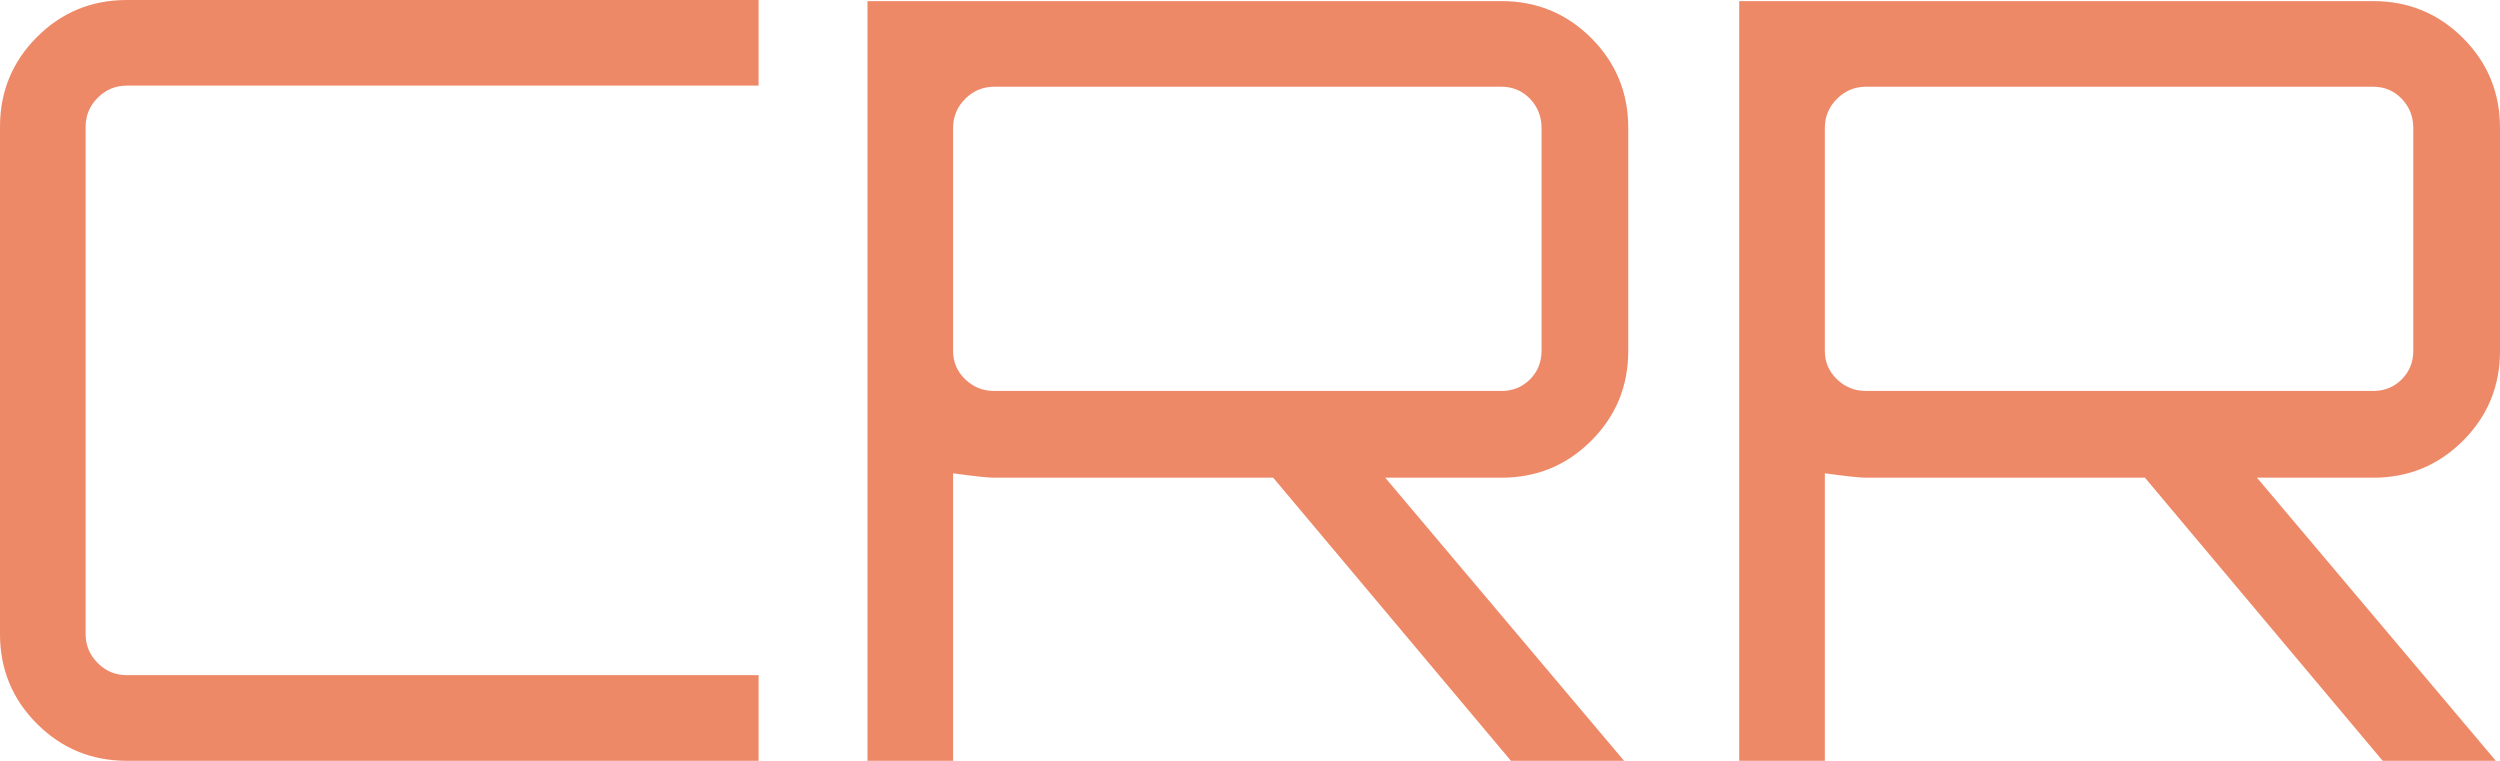 <svg xmlns:xlink="http://www.w3.org/1999/xlink" xmlns="http://www.w3.org/2000/svg" viewBox="170.284 322.925 171.143 52.082" width="171.143"  height="52.082" ><path xmlns="http://www.w3.org/2000/svg" text="CRR" fill="#EE8968" space="preserve" text-anchor="middle" offset="0.5" font-scale="contain" font-size="48" font-family="Orbitron" transform="matrix(1.507, 0, 0, 1.507, 255.637, 375.007)" data-fl-textpath="" font-weight="400" font-style="normal" d="M-22.178-34.56L-22.178-30.67L-50.878-30.67Q-51.648-30.67 -52.198-30.12Q-52.748-29.57 -52.748-28.8L-52.748-28.8L-52.748-5.76Q-52.748-4.99 -52.198-4.44Q-51.648-3.89 -50.878-3.89L-50.878-3.89L-22.178-3.89L-22.178 0L-50.878 0Q-53.278 0 -54.958-1.68Q-56.638-3.36 -56.638-5.76L-56.638-5.76L-56.638-28.8Q-56.638-31.2 -54.958-32.88Q-53.278-34.56 -50.878-34.56L-50.878-34.56L-22.178-34.56ZM 17.328-28.75L 17.328-28.75L 17.328-18.62Q 17.328-16.22  15.648-14.54Q 13.968-12.86  11.568-12.86L 11.568-12.86L 6.288-12.86L 17.138 0L 11.998 0L 1.198-12.86L-11.472-12.86Q-11.902-12.86 -13.342-13.06L-13.342-13.06L-13.342 0L-17.232 0L-17.232-34.51L 11.568-34.51Q 13.968-34.51  15.648-32.83Q 17.328-31.15  17.328-28.75ZM-11.472-16.8L-11.472-16.8L 11.568-16.8Q 12.338-16.8  12.868-17.33Q 13.388-17.86  13.388-18.62L 13.388-18.62L 13.388-28.75Q 13.388-29.52  12.868-30.07Q 12.338-30.62  11.568-30.62L 11.568-30.62L-11.472-30.62Q-12.242-30.62 -12.792-30.07Q-13.342-29.52 -13.342-28.75L-13.342-28.75L-13.342-18.62Q-13.342-17.86 -12.792-17.33Q-12.242-16.8 -11.472-16.8ZM 56.928-28.75L 56.928-28.75L 56.928-18.62Q 56.928-16.22  55.248-14.54Q 53.568-12.86  51.168-12.86L 51.168-12.86L 45.888-12.86L 56.738 0L 51.598 0L 40.798-12.86L 28.128-12.86Q 27.698-12.86  26.258-13.06L 26.258-13.06L 26.258 0L 22.368 0L 22.368-34.51L 51.168-34.51Q 53.568-34.51  55.248-32.83Q 56.928-31.15  56.928-28.75ZM 28.128-16.8L 28.128-16.8L 51.168-16.8Q 51.938-16.8  52.468-17.33Q 52.988-17.86  52.988-18.62L 52.988-18.62L 52.988-28.75Q 52.988-29.52  52.468-30.07Q 51.938-30.62  51.168-30.62L 51.168-30.62L 28.128-30.62Q 27.358-30.62  26.808-30.07Q 26.258-29.52  26.258-28.75L 26.258-28.75L 26.258-18.62Q 26.258-17.86  26.808-17.33Q 27.358-16.8  28.128-16.8Z"></path></svg>